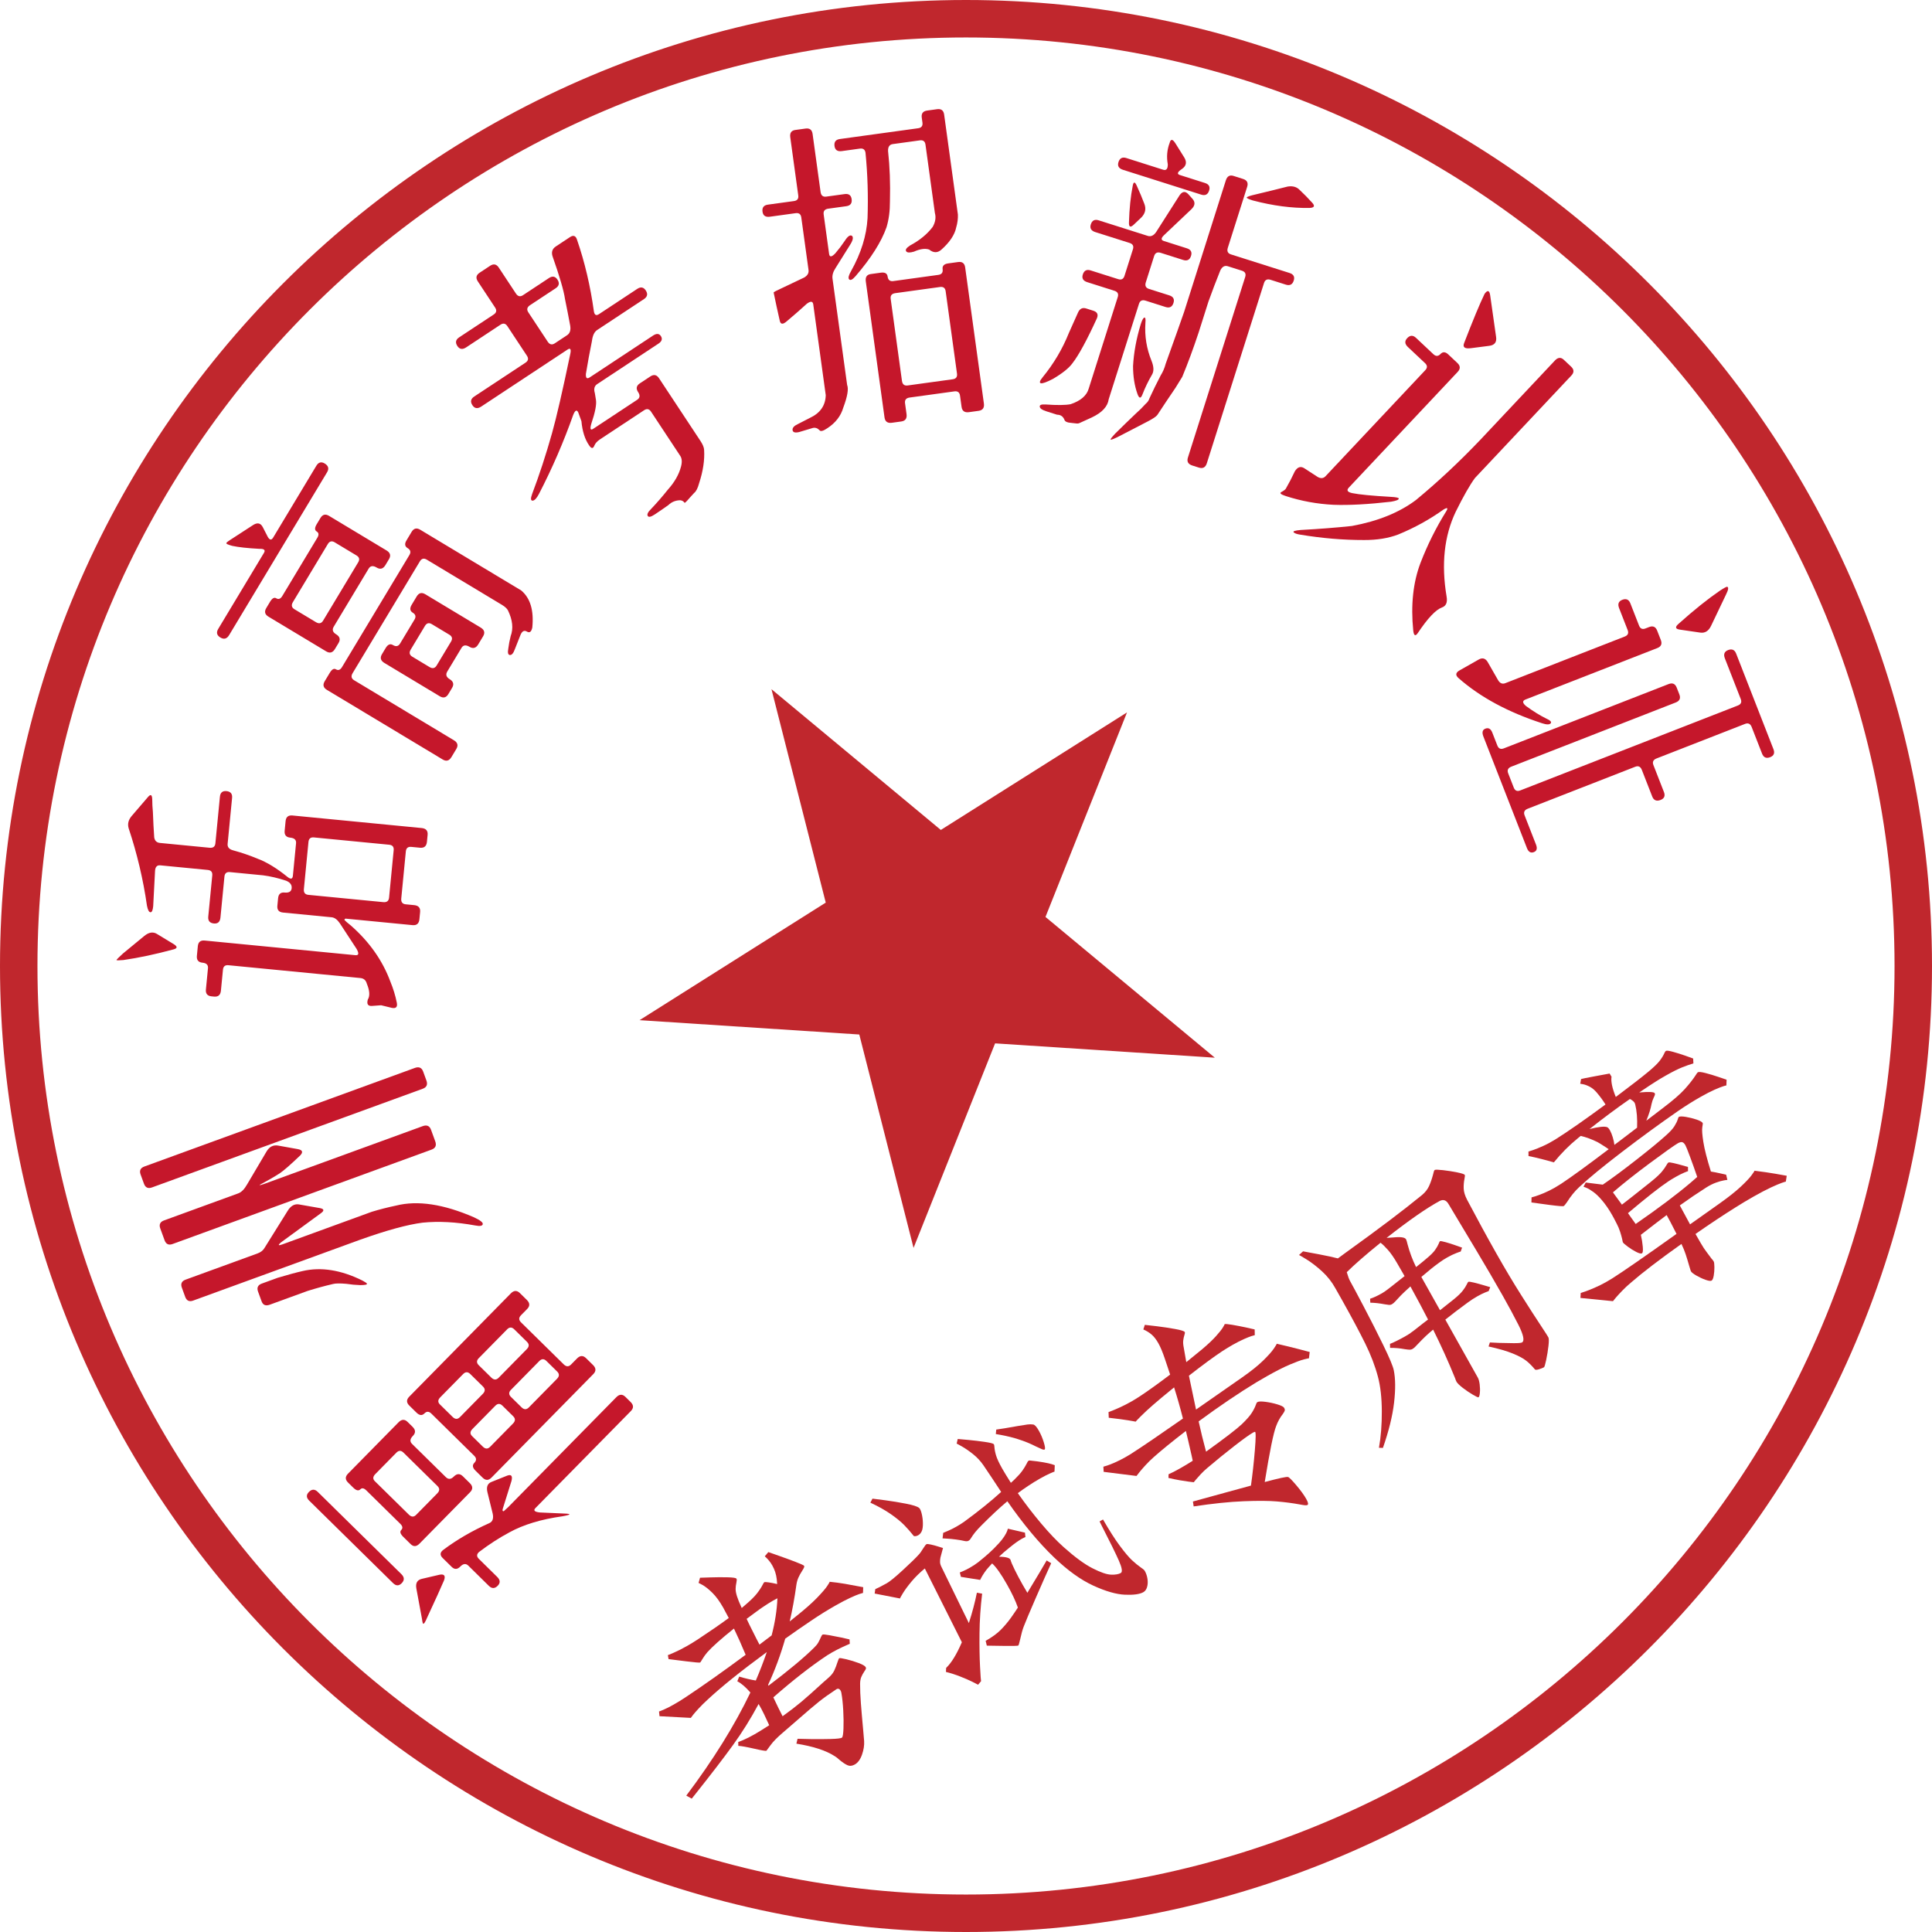 <?xml version="1.0" encoding="UTF-8" standalone="no"?><!DOCTYPE svg PUBLIC "-//W3C//DTD SVG 1.1//EN" "http://www.w3.org/Graphics/SVG/1.1/DTD/svg11.dtd"><svg width="100%" height="100%" viewBox="0 0 224 224" version="1.1" xmlns="http://www.w3.org/2000/svg" xmlns:xlink="http://www.w3.org/1999/xlink" xml:space="preserve" xmlns:serif="http://www.serif.com/" style="fill-rule:evenodd;clip-rule:evenodd;stroke-linejoin:round;stroke-miterlimit:2;"><path d="M112,4.344c-59.362,0 -107.657,48.294 -107.657,107.656c0,59.363 48.295,107.656 107.657,107.656c59.362,0 107.657,-48.293 107.657,-107.656c0,-59.362 -48.295,-107.656 -107.657,-107.656m0,219.656c-61.757,0 -112,-50.243 -112,-112c0,-61.757 50.243,-112 112,-112c61.757,0 112,50.243 112,112c0,61.757 -50.243,112 -112,112" style="fill:#c0272d;fill-rule:nonzero;"/><path d="M49.559,187.472c-0.252,0.602 -0.421,0.861 -0.507,0.776c-0.052,-0.086 -0.097,-0.282 -0.134,-0.59l-0.646,-3.492c-0.107,-0.616 0.104,-0.986 0.634,-1.11l2.053,-0.48c0.547,-0.107 0.721,0.114 0.52,0.664c-0.337,0.791 -0.976,2.202 -1.92,4.232Zm-2.988,-3.909c-0.323,0.329 -0.658,0.323 -1.003,-0.017l-9.72,-9.561c-0.346,-0.34 -0.357,-0.674 -0.034,-1.002c0.34,-0.346 0.683,-0.349 1.028,-0.009l9.694,9.536c0.363,0.357 0.375,0.708 0.035,1.053Zm2.07,-4.593c-0.357,0.363 -0.7,0.383 -1.028,0.06l-0.855,-0.841c-0.346,-0.34 -0.425,-0.605 -0.238,-0.795c0.204,-0.208 0.168,-0.447 -0.109,-0.719l-3.94,-3.876c-0.276,-0.272 -0.508,-0.313 -0.695,-0.123c-0.204,0.208 -0.479,0.141 -0.824,-0.198l-0.596,-0.587c-0.346,-0.34 -0.349,-0.683 -0.009,-1.028l5.864,-5.962c0.357,-0.362 0.708,-0.374 1.054,-0.034l0.57,0.561c0.363,0.357 0.375,0.708 0.035,1.054c-0.34,0.345 -0.372,0.654 -0.096,0.926l3.914,3.85c0.294,0.289 0.602,0.269 0.925,-0.059c0.357,-0.363 0.709,-0.375 1.054,-0.035l0.804,0.791c0.362,0.357 0.374,0.708 0.034,1.054l-5.864,5.961Zm4.727,2.661c-0.34,0.345 -0.674,0.356 -1.003,0.034l-1.036,-1.02c-0.346,-0.34 -0.323,-0.657 0.069,-0.952c1.567,-1.178 3.35,-2.213 5.348,-3.104c0.375,-0.174 0.501,-0.544 0.376,-1.108l-0.612,-2.489c-0.142,-0.616 0.026,-1.011 0.505,-1.187l1.768,-0.708c0.495,-0.193 0.668,0.011 0.519,0.612l-0.977,3.119c-0.101,0.275 -0.074,0.404 0.08,0.385l0.511,-0.467l12.544,-12.752c0.356,-0.363 0.708,-0.375 1.053,-0.035l0.596,0.587c0.363,0.357 0.375,0.708 0.035,1.054l-11.065,11.249c-0.272,0.276 -0.099,0.446 0.518,0.51c0.806,0.044 1.62,0.08 2.443,0.108c0.6,0.012 0.926,0.044 0.978,0.095c0.052,0.051 -0.213,0.13 -0.795,0.238c-2.482,0.346 -4.542,0.971 -6.18,1.876c-1.144,0.609 -2.312,1.364 -3.504,2.266c-0.289,0.259 -0.296,0.525 -0.019,0.797l2.125,2.09c0.363,0.357 0.383,0.7 0.06,1.028c-0.34,0.346 -0.682,0.349 -1.028,0.009l-2.385,-2.346c-0.276,-0.272 -0.584,-0.235 -0.924,0.111Zm-9.858,-10.717c-0.289,0.294 -0.304,0.568 -0.045,0.823l3.94,3.875c0.294,0.289 0.577,0.296 0.849,0.019l2.447,-2.488c0.289,-0.294 0.295,-0.577 0.019,-0.849l-3.94,-3.875c-0.276,-0.272 -0.551,-0.27 -0.823,0.007l-2.447,2.488Zm13.475,0.403c-0.34,0.346 -0.683,0.348 -1.028,0.009l-0.83,-0.816c-0.345,-0.34 -0.391,-0.64 -0.136,-0.899c0.272,-0.277 0.27,-0.551 -0.007,-0.823l-4.976,-4.895c-0.277,-0.272 -0.542,-0.278 -0.797,-0.019c-0.272,0.276 -0.581,0.245 -0.927,-0.095l-0.829,-0.816c-0.346,-0.34 -0.348,-0.683 -0.008,-1.028l11.779,-11.975c0.356,-0.363 0.708,-0.374 1.053,-0.035l0.804,0.791c0.363,0.357 0.374,0.708 0.034,1.054l-0.714,0.725c-0.272,0.277 -0.269,0.551 0.007,0.823l4.951,4.87c0.293,0.289 0.576,0.295 0.848,0.018l0.689,-0.699c0.357,-0.363 0.708,-0.375 1.053,-0.035l0.804,0.791c0.363,0.356 0.374,0.708 0.034,1.053l-11.804,12.001Zm-2.206,-5.638c-0.289,0.294 -0.304,0.568 -0.045,0.823l1.244,1.224c0.294,0.289 0.577,0.295 0.849,0.019l2.651,-2.696c0.289,-0.294 0.296,-0.576 0.019,-0.848l-1.244,-1.224c-0.276,-0.272 -0.551,-0.27 -0.823,0.007l-2.651,2.695Zm-3.733,-3.671c-0.289,0.294 -0.303,0.568 -0.044,0.823l1.477,1.453c0.294,0.289 0.577,0.295 0.849,0.019l2.651,-2.696c0.289,-0.294 0.296,-0.576 0.019,-0.848l-1.477,-1.454c-0.277,-0.272 -0.551,-0.269 -0.823,0.007l-2.652,2.696Zm8.195,-0.865c-0.272,0.277 -0.27,0.551 0.006,0.823l1.219,1.198c0.293,0.289 0.576,0.295 0.848,0.019l3.264,-3.318c0.289,-0.294 0.295,-0.576 0.018,-0.848l-1.244,-1.224c-0.276,-0.272 -0.551,-0.27 -0.822,0.007l-3.289,3.343Zm-3.733,-3.671c-0.272,0.276 -0.27,0.551 0.007,0.823l1.451,1.427c0.294,0.289 0.577,0.295 0.849,0.019l3.263,-3.318c0.289,-0.293 0.296,-0.576 0.019,-0.848l-1.477,-1.453c-0.277,-0.272 -0.551,-0.27 -0.823,0.006l-3.289,3.344Z" style="fill:#c5172b;fill-rule:nonzero;"/><path d="M22.403,150.79c-0.455,0.166 -0.766,0.022 -0.932,-0.434l-0.386,-1.059c-0.166,-0.455 -0.021,-0.766 0.435,-0.932l8.334,-3.038c0.365,-0.133 0.628,-0.332 0.789,-0.597l2.687,-4.307c0.351,-0.593 0.785,-0.854 1.301,-0.784l2.438,0.427c0.524,0.093 0.561,0.299 0.109,0.618l-4.644,3.395c-0.329,0.301 -0.266,0.368 0.19,0.202l10.384,-3.785c0.882,-0.27 1.826,-0.51 2.832,-0.722c2.483,-0.621 5.486,-0.168 9.009,1.36c0.715,0.332 1.056,0.595 1.023,0.788c-0.025,0.215 -0.315,0.269 -0.87,0.162c-2.212,-0.406 -4.25,-0.515 -6.116,-0.325c-1.75,0.225 -4.155,0.882 -7.214,1.972l-19.369,7.059Zm-2.39,-6.558c-0.455,0.166 -0.766,0.021 -0.932,-0.434l-0.498,-1.367c-0.166,-0.455 -0.021,-0.766 0.434,-0.932l8.608,-3.138c0.364,-0.132 0.704,-0.475 1.018,-1.028l2.274,-3.848c0.323,-0.53 0.757,-0.753 1.304,-0.668l2.277,0.408c0.578,0.099 0.681,0.345 0.308,0.739c-1.09,1.042 -1.872,1.727 -2.346,2.055c-0.648,0.417 -1.437,0.872 -2.366,1.365c0.016,0.046 0.184,0.011 0.503,-0.106l18.412,-6.71c0.478,-0.175 0.8,-0.034 0.966,0.421l0.485,1.332c0.175,0.479 0.034,0.801 -0.421,0.967l-30.026,10.944Zm-2.39,-6.559c-0.456,0.166 -0.767,0.021 -0.933,-0.434l-0.386,-1.059c-0.166,-0.455 -0.021,-0.766 0.435,-0.932l31.358,-11.43c0.478,-0.174 0.8,-0.033 0.966,0.422l0.373,1.025c0.175,0.478 0.034,0.8 -0.421,0.966l-31.392,11.442Zm13.661,13.595c-0.478,0.174 -0.796,0.045 -0.953,-0.387l-0.411,-1.128c-0.166,-0.455 -0.022,-0.766 0.434,-0.932l1.844,-0.672c1.187,-0.355 2.15,-0.616 2.889,-0.782c2.141,-0.496 4.455,-0.128 6.943,1.107c0.288,0.153 0.46,0.271 0.516,0.354c0.041,0.113 -0.222,0.171 -0.789,0.171c-0.522,-0.016 -1.056,-0.067 -1.603,-0.151c-0.746,-0.064 -1.259,-0.057 -1.541,0.02c-0.975,0.226 -1.96,0.495 -2.956,0.807l-4.373,1.593Z" style="fill:#c5172b;fill-rule:nonzero;"/><path d="M17.038,105.001c-0.435,-3.038 -1.143,-6.029 -2.123,-8.973c-0.147,-0.502 -0.027,-0.977 0.357,-1.427l1.854,-2.158c0.331,-0.406 0.507,-0.328 0.525,0.234c0.001,0.487 0.027,0.977 0.076,1.469c0.04,1.099 0.091,2.078 0.153,2.937c0.059,0.395 0.282,0.612 0.668,0.649l5.754,0.559c0.41,0.04 0.634,-0.133 0.671,-0.519l0.524,-5.392c0.047,-0.482 0.299,-0.701 0.758,-0.657c0.482,0.047 0.7,0.312 0.653,0.794l-0.517,5.32c-0.037,0.386 0.182,0.638 0.657,0.758c0.973,0.265 1.916,0.588 2.828,0.969c1.058,0.395 2.219,1.104 3.483,2.128c0.363,0.279 0.563,0.225 0.6,-0.161l0.366,-3.763c0.037,-0.386 -0.185,-0.603 -0.668,-0.65c-0.482,-0.047 -0.7,-0.311 -0.653,-0.794l0.109,-1.122c0.047,-0.482 0.311,-0.7 0.794,-0.653l14.981,1.456c0.507,0.049 0.737,0.315 0.69,0.797l-0.077,0.797c-0.05,0.506 -0.316,0.736 -0.798,0.689l-1.013,-0.098c-0.386,-0.038 -0.598,0.136 -0.636,0.522l-0.531,5.465c-0.039,0.41 0.134,0.634 0.52,0.671l0.977,0.095c0.506,0.049 0.736,0.315 0.689,0.798l-0.081,0.832c-0.049,0.506 -0.315,0.736 -0.797,0.689l-7.093,-0.689l-0.687,-0.067c-0.077,0.042 -0.118,0.086 -0.123,0.135c0.131,0.158 0.377,0.377 0.74,0.656c2.154,1.89 3.684,4.06 4.591,6.51c0.335,0.812 0.585,1.627 0.748,2.447c0.098,0.496 -0.092,0.697 -0.57,0.602l-1.248,-0.304l-1.067,0.079c-0.466,0.028 -0.625,-0.219 -0.476,-0.74c0.259,-0.413 0.221,-1.026 -0.114,-1.838c-0.107,-0.4 -0.354,-0.619 -0.74,-0.656l-15.307,-1.488c-0.386,-0.037 -0.598,0.137 -0.635,0.523l-0.236,2.425c-0.049,0.506 -0.315,0.736 -0.797,0.689l-0.29,-0.028c-0.482,-0.047 -0.7,-0.311 -0.653,-0.794l0.239,-2.461c0.037,-0.386 -0.173,-0.601 -0.632,-0.645c-0.482,-0.047 -0.7,-0.312 -0.653,-0.794l0.109,-1.122c0.047,-0.483 0.312,-0.701 0.794,-0.654l17.478,1.699c0.386,0.037 0.434,-0.202 0.143,-0.717l-1.94,-2.965c-0.298,-0.443 -0.616,-0.68 -0.954,-0.713l-5.645,-0.549c-0.482,-0.047 -0.7,-0.311 -0.653,-0.794l0.084,-0.868c0.047,-0.483 0.3,-0.702 0.758,-0.657c0.507,0.049 0.779,-0.119 0.816,-0.505c0.038,-0.386 -0.178,-0.675 -0.646,-0.867c-0.944,-0.311 -1.837,-0.519 -2.679,-0.626l-3.836,-0.372c-0.386,-0.038 -0.597,0.136 -0.635,0.522l-0.461,4.741c-0.049,0.507 -0.303,0.738 -0.761,0.693c-0.482,-0.047 -0.7,-0.312 -0.653,-0.794l0.464,-4.777c0.037,-0.386 -0.137,-0.597 -0.523,-0.635l-5.5,-0.534c-0.386,-0.038 -0.591,0.186 -0.613,0.671l-0.213,4.07c-0.047,0.483 -0.155,0.716 -0.324,0.699c-0.169,-0.016 -0.302,-0.273 -0.4,-0.769Zm-2.732,6.309c-0.516,0.048 -0.784,0.046 -0.803,-0.005c0.031,-0.07 0.287,-0.325 0.768,-0.765l2.462,-2.026c0.529,-0.435 1.024,-0.509 1.483,-0.221l1.931,1.174c0.459,0.288 0.439,0.493 -0.06,0.615c-2.05,0.556 -3.978,0.965 -5.781,1.228Zm22.093,-14.217c-0.386,-0.038 -0.597,0.136 -0.635,0.522l-0.531,5.464c-0.04,0.411 0.133,0.634 0.519,0.672l8.685,0.844c0.41,0.04 0.634,-0.133 0.672,-0.519l0.534,-5.501c0.038,-0.386 -0.137,-0.598 -0.523,-0.635l-8.721,-0.847Z" style="fill:#c5172b;fill-rule:nonzero;"/><path d="M26.934,63.291c-0.511,-0.138 -0.741,-0.248 -0.691,-0.332c0.05,-0.083 0.189,-0.197 0.418,-0.342l2.714,-1.762c0.491,-0.299 0.858,-0.205 1.103,0.282l0.566,1.104c0.22,0.387 0.43,0.414 0.63,0.082l5.003,-8.319c0.25,-0.415 0.572,-0.504 0.967,-0.267c0.436,0.262 0.529,0.601 0.279,1.017l-11.355,18.88c-0.262,0.437 -0.601,0.53 -1.017,0.28c-0.415,-0.25 -0.498,-0.582 -0.248,-0.998l5.303,-8.817c0.2,-0.333 0.011,-0.489 -0.567,-0.468c-1.342,-0.072 -2.377,-0.186 -3.105,-0.34Zm4.188,8.203c-0.415,-0.25 -0.498,-0.582 -0.248,-0.998l0.431,-0.716c0.25,-0.416 0.489,-0.555 0.717,-0.417c0.27,0.162 0.505,0.077 0.705,-0.255l4.066,-6.761c0.2,-0.332 0.175,-0.574 -0.074,-0.723c-0.249,-0.15 -0.249,-0.433 0.001,-0.848l0.431,-0.717c0.25,-0.415 0.582,-0.498 0.998,-0.248l6.667,4.01c0.437,0.262 0.53,0.601 0.28,1.016l-0.412,0.686c-0.263,0.436 -0.602,0.529 -1.017,0.279c-0.415,-0.25 -0.723,-0.208 -0.923,0.124l-4.047,6.73c-0.213,0.353 -0.122,0.648 0.273,0.885c0.436,0.263 0.529,0.602 0.28,1.017l-0.413,0.685c-0.262,0.437 -0.601,0.53 -1.016,0.28l-6.699,-4.029Zm7.685,-8.615c-0.333,-0.2 -0.599,-0.134 -0.799,0.199l-4.047,6.73c-0.213,0.353 -0.153,0.629 0.18,0.829l2.492,1.499c0.353,0.212 0.63,0.152 0.83,-0.18l4.066,-6.761c0.2,-0.332 0.134,-0.598 -0.199,-0.798l-2.523,-1.518Zm8.46,0.676c-0.332,-0.2 -0.38,-0.497 -0.142,-0.892l0.599,-0.997c0.25,-0.415 0.583,-0.498 0.998,-0.248l11.715,7.045c1.051,0.887 1.477,2.317 1.28,4.292c-0.104,0.502 -0.312,0.66 -0.624,0.473c-0.312,-0.188 -0.561,-0.055 -0.749,0.398l-0.65,1.646c-0.167,0.465 -0.358,0.689 -0.574,0.672c-0.216,-0.017 -0.278,-0.266 -0.186,-0.748c0.058,-0.474 0.15,-0.956 0.275,-1.446c0.33,-0.877 0.223,-1.875 -0.321,-2.994c-0.124,-0.216 -0.353,-0.424 -0.685,-0.624l-8.724,-5.247c-0.332,-0.199 -0.598,-0.133 -0.798,0.199l-7.795,12.961c-0.213,0.353 -0.153,0.63 0.18,0.83l11.559,6.952c0.436,0.262 0.529,0.601 0.279,1.016l-0.562,0.935c-0.262,0.436 -0.601,0.529 -1.016,0.279l-13.429,-8.076c-0.415,-0.25 -0.498,-0.582 -0.248,-0.998l0.581,-0.965c0.249,-0.416 0.489,-0.555 0.717,-0.417c0.27,0.162 0.505,0.077 0.705,-0.255l7.814,-12.993c0.2,-0.332 0.133,-0.598 -0.199,-0.798Zm-2.701,13.309c-0.436,-0.262 -0.53,-0.601 -0.28,-1.016l0.431,-0.717c0.25,-0.415 0.531,-0.529 0.842,-0.342c0.353,0.212 0.63,0.152 0.83,-0.18l1.668,-2.773c0.199,-0.332 0.133,-0.598 -0.199,-0.798c-0.332,-0.2 -0.374,-0.508 -0.124,-0.923l0.581,-0.966c0.25,-0.415 0.582,-0.498 0.998,-0.248l6.418,3.86c0.436,0.262 0.53,0.601 0.28,1.016l-0.562,0.935c-0.263,0.436 -0.602,0.53 -1.017,0.28c-0.416,-0.25 -0.723,-0.209 -0.923,0.123l-1.649,2.742c-0.212,0.353 -0.121,0.649 0.273,0.886c0.437,0.262 0.53,0.601 0.28,1.016l-0.431,0.717c-0.25,0.416 -0.583,0.498 -0.998,0.248l-6.418,-3.86Zm5.504,-4.496c-0.332,-0.2 -0.598,-0.133 -0.798,0.199l-1.649,2.742c-0.213,0.353 -0.153,0.629 0.18,0.829l1.994,1.2c0.353,0.212 0.629,0.152 0.829,-0.18l1.668,-2.773c0.2,-0.333 0.133,-0.599 -0.199,-0.799l-2.025,-1.218Z" style="fill:#c5172b;fill-rule:nonzero;"/><path d="M55.402,32.627c-0.267,-0.404 -0.198,-0.74 0.206,-1.007l1.214,-0.802c0.404,-0.267 0.74,-0.198 1.007,0.206l1.984,3.004c0.227,0.344 0.502,0.409 0.826,0.195l3.003,-1.983c0.405,-0.268 0.734,-0.209 0.988,0.175c0.267,0.405 0.198,0.741 -0.206,1.008l-2.974,1.963c-0.343,0.227 -0.408,0.503 -0.195,0.826l2.244,3.398c0.227,0.344 0.503,0.409 0.826,0.195l1.426,-0.941c0.324,-0.214 0.443,-0.583 0.358,-1.108c-0.191,-1.036 -0.391,-2.066 -0.602,-3.088c-0.137,-0.955 -0.62,-2.611 -1.45,-4.968c-0.146,-0.484 -0.017,-0.86 0.388,-1.127l1.638,-1.082c0.404,-0.268 0.68,-0.159 0.825,0.326c0.89,2.578 1.54,5.344 1.951,8.297c0.072,0.417 0.27,0.519 0.593,0.305l4.43,-2.925c0.404,-0.267 0.734,-0.208 0.987,0.176c0.267,0.404 0.199,0.74 -0.206,1.007l-5.43,3.587c-0.324,0.213 -0.524,0.636 -0.601,1.268c-0.261,1.276 -0.495,2.549 -0.702,3.818c-0.029,0.484 0.118,0.619 0.442,0.406l7.342,-4.849c0.404,-0.267 0.707,-0.249 0.907,0.054c0.214,0.324 0.118,0.619 -0.286,0.886l-7.099,4.689c-0.324,0.214 -0.413,0.563 -0.267,1.047l0.128,0.787c0.085,0.525 -0.094,1.442 -0.537,2.751c-0.177,0.611 -0.104,0.81 0.22,0.596l5.096,-3.366c0.324,-0.214 0.359,-0.513 0.105,-0.897c-0.267,-0.405 -0.198,-0.74 0.206,-1.008l1.214,-0.801c0.404,-0.267 0.74,-0.198 1.007,0.206l4.809,7.281c0.267,0.405 0.407,0.748 0.419,1.031c0.075,1.17 -0.118,2.46 -0.582,3.869c-0.15,0.564 -0.34,0.937 -0.569,1.117l-0.507,0.553c-0.392,0.462 -0.598,0.656 -0.618,0.582c-0.106,-0.162 -0.271,-0.257 -0.492,-0.285c-0.545,0.011 -1.003,0.198 -1.374,0.559c-0.513,0.367 -1.042,0.732 -1.588,1.092c-0.425,0.281 -0.691,0.34 -0.798,0.178c-0.12,-0.182 0.006,-0.454 0.377,-0.815c0.669,-0.703 1.321,-1.453 1.956,-2.25c0.77,-0.857 1.275,-1.743 1.514,-2.656c0.144,-0.53 0.115,-0.947 -0.085,-1.251l-3.386,-5.127c-0.214,-0.323 -0.483,-0.378 -0.806,-0.165l-5.127,3.386c-0.324,0.214 -0.54,0.459 -0.649,0.734c-0.143,0.355 -0.341,0.341 -0.595,-0.043c-0.487,-0.695 -0.786,-1.63 -0.895,-2.807l-0.369,-1.02c-0.173,-0.351 -0.368,-0.251 -0.586,0.3c-1.116,3.148 -2.44,6.201 -3.972,9.159c-0.258,0.489 -0.494,0.747 -0.71,0.773c-0.248,0.019 -0.274,-0.24 -0.077,-0.777c0.837,-2.208 1.606,-4.561 2.31,-7.059c0.519,-1.853 1.224,-4.919 2.117,-9.197c0.11,-0.537 0.003,-0.699 -0.321,-0.485l-10.011,6.611c-0.425,0.281 -0.764,0.229 -1.018,-0.155c-0.267,-0.405 -0.199,-0.741 0.206,-1.008l5.946,-3.927c0.324,-0.213 0.379,-0.482 0.165,-0.806l-2.264,-3.428c-0.214,-0.324 -0.482,-0.378 -0.806,-0.165l-3.974,2.625c-0.425,0.28 -0.764,0.229 -1.018,-0.156c-0.267,-0.404 -0.198,-0.74 0.206,-1.007l4.005,-2.645c0.323,-0.214 0.378,-0.482 0.165,-0.806l-2.004,-3.034Z" style="fill:#c5172b;fill-rule:nonzero;"/><path d="M106.871,13.638c-0.066,-0.48 0.141,-0.753 0.622,-0.819l1.152,-0.159c0.48,-0.066 0.754,0.141 0.82,0.621l1.596,11.598c0.018,0.487 -0.048,0.985 -0.198,1.495c-0.176,0.856 -0.755,1.719 -1.736,2.588c-0.437,0.378 -0.904,0.369 -1.399,-0.028c-0.461,-0.156 -1.05,-0.076 -1.764,0.243c-0.471,0.138 -0.765,0.13 -0.885,-0.025c-0.146,-0.176 -0.006,-0.403 0.42,-0.682c1.117,-0.594 1.997,-1.314 2.639,-2.161c0.315,-0.557 0.4,-1.095 0.255,-1.613l-1.09,-7.924c-0.053,-0.384 -0.272,-0.55 -0.656,-0.497l-3.134,0.431c-0.384,0.053 -0.567,0.323 -0.549,0.81c0.2,1.807 0.272,3.754 0.217,5.842c0.005,1.1 -0.127,2.097 -0.396,2.99c-0.598,1.697 -1.794,3.587 -3.587,5.668c-0.359,0.417 -0.611,0.537 -0.758,0.362c-0.119,-0.155 -0.04,-0.472 0.236,-0.95c1.159,-2.068 1.796,-4.113 1.909,-6.135c0.088,-2.557 0.01,-5.078 -0.234,-7.565c-0.053,-0.384 -0.271,-0.55 -0.655,-0.497l-2.089,0.288c-0.505,0.069 -0.788,-0.124 -0.851,-0.58c-0.066,-0.481 0.141,-0.754 0.621,-0.82l9.077,-1.249c0.384,-0.053 0.55,-0.271 0.497,-0.656l-0.08,-0.576Zm-15.246,2.282c-0.07,-0.504 0.124,-0.788 0.58,-0.851l1.188,-0.163c0.481,-0.066 0.754,0.141 0.82,0.621l0.927,6.735c0.056,0.408 0.276,0.586 0.66,0.533l2.125,-0.292c0.481,-0.066 0.752,0.129 0.815,0.585c0.066,0.48 -0.141,0.753 -0.621,0.819l-2.089,0.288c-0.409,0.056 -0.586,0.276 -0.533,0.661l0.629,4.574c0.056,0.408 0.298,0.387 0.725,-0.063c0.401,-0.471 0.763,-0.949 1.088,-1.434c0.342,-0.537 0.62,-0.734 0.836,-0.593c0.194,0.169 0.12,0.522 -0.222,1.058l-1.685,2.691c-0.283,0.431 -0.398,0.838 -0.345,1.222l1.695,12.318c0.186,0.464 0.037,1.341 -0.446,2.631c-0.282,0.968 -0.895,1.762 -1.837,2.381c-0.492,0.337 -0.799,0.416 -0.922,0.237c-0.228,-0.238 -0.485,-0.325 -0.77,-0.261l-1.586,0.475c-0.473,0.114 -0.728,0.039 -0.765,-0.225c-0.036,-0.264 0.176,-0.501 0.636,-0.711l1.372,-0.703c1.195,-0.556 1.808,-1.435 1.838,-2.638l-1.447,-10.518c-0.053,-0.384 -0.301,-0.411 -0.745,-0.081c-0.761,0.692 -1.525,1.36 -2.293,2.004c-0.479,0.433 -0.763,0.411 -0.853,-0.066c-0.245,-1.067 -0.479,-2.148 -0.704,-3.243c0.018,-0.051 0.257,-0.182 0.717,-0.392l2.825,-1.343c0.385,-0.224 0.553,-0.516 0.503,-0.877l-0.838,-6.087c-0.052,-0.384 -0.271,-0.549 -0.655,-0.497l-2.99,0.412c-0.504,0.069 -0.787,-0.124 -0.85,-0.58c-0.066,-0.481 0.141,-0.754 0.621,-0.82l3.026,-0.416c0.384,-0.053 0.549,-0.272 0.496,-0.656l-0.926,-6.735Zm8.758,16.704c-0.07,-0.504 0.124,-0.788 0.58,-0.85l1.152,-0.159c0.481,-0.066 0.745,0.081 0.795,0.441c0.056,0.408 0.276,0.586 0.661,0.533l5.222,-0.719c0.384,-0.052 0.55,-0.271 0.497,-0.655c-0.053,-0.384 0.161,-0.609 0.641,-0.676l1.153,-0.158c0.48,-0.066 0.753,0.141 0.819,0.621l2.171,15.776c0.07,0.504 -0.136,0.789 -0.616,0.855l-1.117,0.154c-0.504,0.069 -0.789,-0.136 -0.855,-0.616l-0.179,-1.297c-0.052,-0.384 -0.271,-0.55 -0.655,-0.497l-5.187,0.714c-0.408,0.056 -0.586,0.276 -0.533,0.66l0.174,1.261c0.069,0.504 -0.136,0.789 -0.617,0.855l-1.08,0.149c-0.504,0.07 -0.789,-0.136 -0.856,-0.616l-2.17,-15.776Zm9.259,1.148c-0.053,-0.384 -0.271,-0.55 -0.656,-0.497l-5.186,0.714c-0.408,0.056 -0.586,0.276 -0.533,0.66l1.308,9.509c0.057,0.408 0.277,0.586 0.661,0.533l5.223,-0.719c0.384,-0.052 0.549,-0.271 0.497,-0.655l-1.314,-9.545Z" style="fill:#c5172b;fill-rule:nonzero;"/><path d="M135.613,16.56c0.123,-0.469 0.346,-0.449 0.667,0.06l1.013,1.618c0.337,0.539 0.259,0.985 -0.234,1.337c-0.547,0.36 -0.635,0.599 -0.265,0.717l2.911,0.923c0.462,0.147 0.623,0.439 0.484,0.878c-0.147,0.462 -0.451,0.62 -0.913,0.474l-9.08,-2.881c-0.485,-0.154 -0.658,-0.45 -0.519,-0.889c0.147,-0.462 0.451,-0.62 0.913,-0.474l4.263,1.353c0.37,0.117 0.551,-0.092 0.543,-0.629c-0.158,-0.864 -0.086,-1.693 0.217,-2.487Zm13.687,5.068c0.589,-0.093 1.055,0.042 1.397,0.405c0.49,0.46 0.961,0.94 1.413,1.439c0.381,0.401 0.288,0.613 -0.278,0.637c-2.047,0.037 -4.243,-0.253 -6.59,-0.87c-0.462,-0.147 -0.694,-0.258 -0.695,-0.335c0.029,-0.092 0.373,-0.212 1.03,-0.36c1.237,-0.294 2.478,-0.599 3.723,-0.916Zm-7.174,-0.713c0.154,-0.485 0.451,-0.658 0.89,-0.518l1.109,0.351c0.462,0.147 0.62,0.451 0.473,0.913l-2.243,7.07c-0.125,0.393 -0.002,0.648 0.368,0.765l6.792,2.155c0.462,0.147 0.623,0.439 0.484,0.878c-0.146,0.462 -0.451,0.62 -0.913,0.474l-1.767,-0.561c-0.393,-0.125 -0.648,-0.002 -0.765,0.367l-6.63,20.897c-0.154,0.486 -0.462,0.655 -0.924,0.508l-0.762,-0.242c-0.486,-0.154 -0.655,-0.462 -0.508,-0.924l6.64,-20.931c0.118,-0.37 -0.008,-0.613 -0.378,-0.731l-1.629,-0.516c-0.37,-0.118 -0.662,0.044 -0.878,0.484c-0.481,1.195 -0.939,2.397 -1.374,3.607l-1.132,3.57c-0.617,1.864 -1.251,3.582 -1.903,5.156l-0.786,1.276c-0.713,1.045 -1.415,2.094 -2.105,3.147c-0.135,0.185 -0.507,0.436 -1.115,0.752l-3.242,1.68c-0.608,0.315 -0.959,0.458 -1.051,0.429c-0.07,-0.022 0.107,-0.259 0.53,-0.709c0.778,-0.771 1.568,-1.537 2.37,-2.3c0.423,-0.374 0.813,-0.759 1.167,-1.155c0.205,-0.164 0.347,-0.373 0.428,-0.627c0.409,-0.888 0.841,-1.768 1.295,-2.641c0.255,-0.402 0.452,-0.861 0.59,-1.377l1.348,-3.768l0.784,-2.23l4.837,-15.249Zm-5.345,1.699c0.316,-0.433 0.645,-0.469 0.988,-0.106l0.479,0.534c0.358,0.393 0.318,0.8 -0.12,1.22l-3.165,3.001c-0.363,0.343 -0.371,0.569 -0.024,0.679l2.668,0.847c0.462,0.146 0.624,0.439 0.484,0.878c-0.146,0.462 -0.451,0.62 -0.913,0.473l-2.599,-0.825c-0.393,-0.124 -0.648,-0.002 -0.765,0.368l-0.967,3.05c-0.125,0.392 -0.003,0.647 0.367,0.765l2.357,0.747c0.462,0.147 0.623,0.44 0.484,0.879c-0.147,0.462 -0.451,0.619 -0.913,0.473l-2.322,-0.737c-0.393,-0.124 -0.648,-0.002 -0.765,0.368l-3.507,11.055c-0.118,0.852 -0.775,1.559 -1.97,2.121l-1.382,0.63c-0.122,0.063 -0.256,0.084 -0.402,0.063l-0.553,-0.061c-0.498,-0.031 -0.776,-0.157 -0.833,-0.379c-0.159,-0.381 -0.442,-0.572 -0.848,-0.574l-1.247,-0.396c-0.462,-0.146 -0.714,-0.315 -0.755,-0.506c-0.057,-0.222 0.164,-0.317 0.663,-0.286c1.342,0.096 2.312,0.085 2.908,-0.031c1.167,-0.392 1.868,-0.996 2.101,-1.812l3.364,-10.605c0.118,-0.369 -0.008,-0.613 -0.378,-0.73l-3.154,-1.001c-0.485,-0.154 -0.658,-0.45 -0.519,-0.889c0.147,-0.462 0.451,-0.62 0.913,-0.473l3.189,1.011c0.369,0.118 0.613,-0.009 0.73,-0.378l0.979,-3.085c0.117,-0.369 -0.009,-0.613 -0.379,-0.73l-3.985,-1.264c-0.485,-0.154 -0.658,-0.451 -0.519,-0.89c0.146,-0.462 0.451,-0.619 0.913,-0.473l5.683,1.803c0.37,0.117 0.697,-0.033 0.983,-0.451l2.731,-4.283Zm-5.443,-1.116c0.1,-0.477 0.266,-0.437 0.496,0.119c0.301,0.655 0.583,1.329 0.846,2.023c0.223,0.579 0.108,1.102 -0.345,1.569l-0.874,0.829c-0.4,0.381 -0.589,0.296 -0.567,-0.256c0.046,-1.588 0.194,-3.016 0.444,-4.284Zm1.315,15.331c0.145,-0.056 0.194,0.15 0.147,0.619c-0.1,1.519 0.135,2.98 0.708,4.382c0.27,0.67 0.293,1.199 0.069,1.586c-0.449,0.773 -0.817,1.533 -1.105,2.281c-0.199,0.547 -0.399,0.535 -0.599,-0.037c-0.336,-0.946 -0.504,-2.017 -0.506,-3.213c0.084,-1.549 0.379,-3.16 0.884,-4.83c0.146,-0.462 0.28,-0.725 0.402,-0.788Zm-7.678,-0.567c0.201,-0.47 0.52,-0.636 0.959,-0.497l0.832,0.264c0.462,0.147 0.597,0.444 0.404,0.891c-1.159,2.531 -2.104,4.266 -2.834,5.204c-0.406,0.558 -1.156,1.159 -2.25,1.804c-0.761,0.394 -1.234,0.562 -1.419,0.503c-0.184,-0.059 -0.111,-0.29 0.22,-0.693c1.288,-1.575 2.302,-3.288 3.042,-5.138l1.046,-2.338Z" style="fill:#c5172b;fill-rule:nonzero;"/><path d="M172.125,34.071c0.345,-0.474 0.561,-0.42 0.648,0.16l0.688,4.84c0.087,0.615 -0.185,0.957 -0.817,1.028l-2.101,0.27c-0.718,0.091 -0.981,-0.107 -0.79,-0.593c1.017,-2.637 1.807,-4.539 2.372,-5.705Zm8.158,7.724c0.349,-0.371 0.691,-0.399 1.026,-0.083l0.848,0.797c0.353,0.332 0.363,0.675 0.031,1.028l-11.184,11.89c-0.593,0.807 -1.333,2.107 -2.222,3.901c-1.337,2.801 -1.691,6.079 -1.062,9.832c0.124,0.682 -0.06,1.108 -0.552,1.277c-0.713,0.262 -1.643,1.251 -2.79,2.966c-0.28,0.403 -0.454,0.305 -0.524,-0.293c-0.297,-2.974 -0.016,-5.589 0.84,-7.844c0.811,-2.1 1.804,-4.094 2.981,-5.982c0.245,-0.401 0.148,-0.476 -0.29,-0.222c-1.627,1.164 -3.389,2.136 -5.286,2.914c-1.136,0.429 -2.45,0.641 -3.942,0.635c-2.4,0.005 -4.867,-0.203 -7.4,-0.623c-0.379,-0.057 -0.631,-0.143 -0.754,-0.259c-0.142,-0.133 0.13,-0.227 0.814,-0.283c2.14,-0.116 4.116,-0.271 5.927,-0.464c3.018,-0.555 5.491,-1.557 7.419,-3.005c2.525,-2.083 5.017,-4.414 7.476,-6.993l8.644,-9.189Zm-13.269,-0.752c0.266,-0.282 0.566,-0.266 0.902,0.05l1.059,0.996c0.353,0.332 0.364,0.675 0.032,1.028l-12.63,13.427c-0.282,0.3 -0.147,0.51 0.405,0.63c0.811,0.164 2.29,0.308 4.437,0.43c0.636,0.032 0.955,0.1 0.958,0.203c0.004,0.137 -0.292,0.257 -0.889,0.361c-2.649,0.304 -4.874,0.424 -6.676,0.359c-1.907,-0.096 -3.752,-0.434 -5.536,-1.014c-0.588,-0.188 -0.756,-0.346 -0.503,-0.473c0.27,-0.146 0.438,-0.271 0.503,-0.376c0.375,-0.646 0.723,-1.316 1.045,-2.012c0.31,-0.507 0.675,-0.63 1.094,-0.368l1.549,1.007c0.366,0.212 0.674,0.185 0.923,-0.08l11.558,-12.288c0.266,-0.282 0.258,-0.556 -0.025,-0.822l-1.986,-1.868c-0.371,-0.349 -0.398,-0.691 -0.083,-1.026c0.332,-0.354 0.675,-0.364 1.028,-0.032l2.013,1.893c0.282,0.266 0.556,0.258 0.822,-0.025Z" style="fill:#c5172b;fill-rule:nonzero;"/><path d="M200.26,68.033c0.179,0.06 0.129,0.366 -0.15,0.917l-1.718,3.598c-0.284,0.605 -0.7,0.872 -1.249,0.799l-2.401,-0.351c-0.525,-0.08 -0.553,-0.317 -0.081,-0.709c1.755,-1.57 3.341,-2.839 4.758,-3.809c0.498,-0.324 0.778,-0.472 0.841,-0.445Zm0.093,7.34c0.452,-0.176 0.766,-0.039 0.942,0.413l4.323,11.075c0.176,0.452 0.049,0.761 -0.38,0.929c-0.451,0.176 -0.765,0.038 -0.941,-0.413l-1.203,-3.082c-0.15,-0.384 -0.406,-0.506 -0.767,-0.365l-10.262,4.006c-0.384,0.149 -0.506,0.405 -0.365,0.766l1.217,3.116c0.176,0.452 0.049,0.761 -0.38,0.929c-0.474,0.185 -0.799,0.051 -0.975,-0.4l-1.203,-3.082c-0.15,-0.384 -0.405,-0.506 -0.767,-0.365l-12.464,4.865c-0.383,0.15 -0.505,0.405 -0.364,0.766l1.322,3.387c0.176,0.452 0.095,0.744 -0.244,0.876c-0.361,0.141 -0.63,-0.014 -0.806,-0.466l-5.049,-12.938c-0.185,-0.474 -0.109,-0.777 0.23,-0.909c0.361,-0.141 0.63,0.014 0.806,0.465l0.582,1.491c0.141,0.361 0.392,0.471 0.753,0.33l19.103,-7.455c0.451,-0.176 0.765,-0.039 0.941,0.413l0.304,0.779c0.177,0.452 0.039,0.765 -0.413,0.942l-19.068,7.442c-0.384,0.15 -0.505,0.405 -0.364,0.766l0.647,1.66c0.141,0.361 0.392,0.471 0.754,0.33l25.232,-9.847c0.362,-0.141 0.472,-0.393 0.331,-0.754l-1.838,-4.708c-0.185,-0.474 -0.063,-0.795 0.366,-0.962Zm-9.159,-2.67c0.451,-0.176 0.765,-0.038 0.941,0.413l0.423,1.084c0.177,0.452 0.039,0.766 -0.413,0.942l-15.275,5.961c-0.384,0.15 -0.363,0.402 0.061,0.757c0.837,0.61 1.609,1.089 2.318,1.437c0.502,0.221 0.68,0.411 0.535,0.572c-0.145,0.161 -0.472,0.158 -0.979,-0.008c-3.964,-1.289 -7.194,-3.034 -9.692,-5.233c-0.393,-0.341 -0.354,-0.642 0.116,-0.904l2.205,-1.251c0.425,-0.244 0.771,-0.157 1.037,0.259l1.225,2.137c0.217,0.357 0.495,0.47 0.834,0.338l13.852,-5.407c0.362,-0.141 0.472,-0.392 0.331,-0.753l-0.992,-2.54c-0.185,-0.474 -0.063,-0.795 0.366,-0.963c0.452,-0.176 0.766,-0.038 0.942,0.413l1.005,2.575c0.141,0.361 0.392,0.471 0.753,0.33l0.407,-0.159Z" style="fill:#c5172b;fill-rule:nonzero;"/><path d="M96.187,183.394c0.602,0.059 1.194,0.138 1.777,0.238c0.583,0.1 1.289,0.23 2.118,0.39l-0.023,0.666c-0.056,0.008 -0.201,0.051 -0.435,0.129c-0.234,0.078 -0.584,0.224 -1.05,0.439c-0.465,0.215 -1.023,0.507 -1.674,0.875c-0.963,0.544 -1.921,1.141 -2.873,1.789c-1.026,0.689 -2.022,1.379 -2.986,2.07c-0.536,1.876 -1.197,3.66 -1.983,5.351l0.04,0.104c2.357,-1.781 4.117,-3.248 5.28,-4.402c0.22,-0.209 0.383,-0.408 0.489,-0.595c0.106,-0.187 0.203,-0.384 0.292,-0.591c0.013,-0.02 0.04,-0.074 0.08,-0.163c0.04,-0.09 0.083,-0.147 0.129,-0.173c0.064,-0.037 0.328,-0.014 0.793,0.069c0.464,0.082 0.933,0.174 1.407,0.274c0.475,0.101 0.784,0.171 0.928,0.211l0.033,0.508c-0.13,0.049 -0.408,0.173 -0.834,0.372c-0.426,0.198 -0.836,0.409 -1.231,0.632c-0.247,0.14 -0.423,0.246 -0.528,0.317c-1.884,1.248 -3.975,2.878 -6.273,4.892c0.413,0.88 0.771,1.609 1.074,2.188c0.81,-0.579 1.527,-1.13 2.151,-1.652c0.624,-0.523 1.502,-1.304 2.633,-2.343c0.131,-0.11 0.253,-0.216 0.366,-0.316c0.112,-0.1 0.216,-0.195 0.311,-0.284c0.238,-0.22 0.421,-0.469 0.549,-0.747c0.127,-0.277 0.247,-0.594 0.361,-0.949c0.09,-0.268 0.154,-0.413 0.19,-0.434c0.05,-0.04 0.323,-0.001 0.82,0.117c0.497,0.119 0.976,0.265 1.438,0.44c0.461,0.174 0.734,0.335 0.817,0.481c0.036,0.065 0.041,0.132 0.014,0.201c-0.027,0.07 -0.085,0.166 -0.173,0.289c-0.145,0.215 -0.262,0.429 -0.353,0.644c-0.09,0.215 -0.137,0.48 -0.139,0.796c-0.006,0.632 0.024,1.381 0.09,2.245c0.065,0.865 0.155,1.912 0.27,3.142l0.107,1.247c0.03,0.503 -0.053,1.031 -0.248,1.584c-0.196,0.552 -0.473,0.929 -0.83,1.132c-0.303,0.171 -0.582,0.202 -0.838,0.092c-0.255,-0.109 -0.565,-0.315 -0.93,-0.617c-0.228,-0.21 -0.412,-0.354 -0.553,-0.432c-1.015,-0.66 -2.499,-1.146 -4.454,-1.456l0.134,-0.566c0.236,0.012 0.745,0.023 1.526,0.035c0.782,0.012 1.554,0.008 2.317,-0.012c0.763,-0.02 1.199,-0.073 1.308,-0.159c0.09,-0.075 0.148,-0.423 0.173,-1.042c0.025,-0.619 0.016,-1.325 -0.027,-2.118c-0.043,-0.792 -0.114,-1.457 -0.212,-1.995c-0.01,-0.103 -0.043,-0.205 -0.1,-0.306c-0.057,-0.101 -0.13,-0.165 -0.219,-0.194c-0.089,-0.028 -0.181,-0.009 -0.277,0.057c-0.785,0.516 -1.444,0.986 -1.979,1.41c-0.535,0.424 -1.426,1.182 -2.672,2.274l-1.571,1.361c-0.629,0.537 -1.093,1.011 -1.392,1.422c-0.3,0.412 -0.461,0.63 -0.483,0.655c-0.088,0.037 -0.55,-0.04 -1.385,-0.233c-0.931,-0.212 -1.557,-0.324 -1.878,-0.336l-0.002,-0.453c0.005,0.01 0.189,-0.061 0.552,-0.212c0.362,-0.151 0.814,-0.379 1.355,-0.685c0.394,-0.223 0.954,-0.57 1.68,-1.041c-0.181,-0.406 -0.38,-0.832 -0.596,-1.278c-0.216,-0.447 -0.427,-0.842 -0.634,-1.185c-0.912,1.702 -1.908,3.297 -2.985,4.784c-1.077,1.486 -2.5,3.341 -4.268,5.564l-0.498,0.627l-0.634,-0.35c3.136,-4.17 5.613,-8.155 7.433,-11.956c-0.551,-0.632 -1.057,-1.066 -1.517,-1.302l0.22,-0.542c0.699,0.21 1.341,0.361 1.926,0.453c0.455,-1.056 0.88,-2.156 1.275,-3.298c-3.01,2.21 -5.314,4.064 -6.911,5.561c-0.374,0.345 -0.702,0.669 -0.984,0.974c-0.281,0.304 -0.496,0.55 -0.645,0.737c-0.148,0.187 -0.238,0.307 -0.268,0.36l-3.632,-0.196l-0.057,-0.549c0.005,0.009 0.174,-0.056 0.507,-0.196c0.332,-0.139 0.737,-0.344 1.213,-0.614c0.459,-0.259 0.921,-0.545 1.386,-0.856c1.98,-1.314 4.292,-2.949 6.937,-4.905c-0.478,-1.145 -0.931,-2.16 -1.358,-3.043c-1.482,1.189 -2.508,2.102 -3.079,2.74c-0.218,0.256 -0.407,0.517 -0.565,0.782c-0.159,0.265 -0.247,0.403 -0.266,0.414c-0.064,0.036 -0.6,-0.009 -1.609,-0.134c-1.009,-0.125 -1.696,-0.211 -2.062,-0.259l-0.08,-0.463c0.005,0.01 0.239,-0.086 0.7,-0.287c0.461,-0.2 0.972,-0.459 1.531,-0.775c0.376,-0.213 0.776,-0.457 1.201,-0.734c1.428,-0.941 2.638,-1.776 3.628,-2.506c-0.282,-0.542 -0.496,-0.942 -0.641,-1.198c-0.41,-0.725 -0.827,-1.296 -1.252,-1.716c-0.425,-0.419 -0.806,-0.724 -1.143,-0.914c-0.338,-0.19 -0.494,-0.263 -0.468,-0.217l0.173,-0.624c0.203,-0.006 0.628,-0.019 1.276,-0.041c0.647,-0.021 1.284,-0.024 1.909,-0.009c0.626,0.015 0.97,0.066 1.031,0.152c0.035,0.041 0.049,0.103 0.041,0.186c-0.008,0.083 -0.021,0.172 -0.039,0.267c-0.058,0.263 -0.088,0.509 -0.09,0.741c-0.002,0.231 0.05,0.516 0.157,0.855c0.102,0.329 0.285,0.782 0.551,1.358l0.305,-0.263c0.665,-0.558 1.143,-1.022 1.435,-1.393c0.293,-0.371 0.523,-0.719 0.69,-1.044c0.013,-0.019 0.038,-0.066 0.074,-0.141c0.036,-0.075 0.077,-0.126 0.123,-0.152c0.046,-0.026 0.214,-0.018 0.504,0.024c0.29,0.042 0.616,0.105 0.979,0.191l-0.051,-0.571c-0.066,-0.567 -0.237,-1.094 -0.512,-1.58c-0.119,-0.211 -0.244,-0.394 -0.375,-0.55c-0.131,-0.156 -0.24,-0.276 -0.33,-0.358c-0.089,-0.083 -0.146,-0.136 -0.17,-0.158l0.413,-0.488c0.197,0.07 0.62,0.218 1.268,0.444c0.649,0.227 1.278,0.457 1.89,0.693c0.611,0.235 0.942,0.387 0.992,0.455c0.026,0.046 0.021,0.112 -0.014,0.199c-0.036,0.086 -0.108,0.215 -0.218,0.386c-0.175,0.268 -0.318,0.528 -0.43,0.779c-0.112,0.251 -0.189,0.521 -0.231,0.811c-0.217,1.563 -0.477,2.987 -0.779,4.271l0.686,-0.551c1.052,-0.837 1.87,-1.557 2.455,-2.16c0.584,-0.603 0.982,-1.061 1.192,-1.374c0.211,-0.313 0.308,-0.483 0.293,-0.51Zm-9.622,4.299c0.222,0.479 0.43,0.906 0.624,1.281c0.194,0.374 0.357,0.7 0.489,0.976c0.104,0.183 0.229,0.427 0.377,0.73l1.41,-1.069c0.39,-1.492 0.614,-2.926 0.671,-4.301l-0.517,0.274c-0.348,0.197 -0.775,0.469 -1.281,0.815c-0.118,0.091 -0.218,0.16 -0.301,0.207l-1.472,1.087Z" style="fill:#c0272d;fill-rule:nonzero;"/><path d="M127.886,176.173c0.735,1.278 1.39,2.302 1.965,3.073c0.575,0.77 1.04,1.32 1.397,1.651c0.356,0.331 0.706,0.617 1.049,0.859c0.024,0.022 0.09,0.07 0.198,0.142c0.107,0.072 0.187,0.154 0.239,0.246c0.15,0.266 0.252,0.568 0.305,0.908c0.052,0.339 0.039,0.652 -0.041,0.939c-0.079,0.287 -0.225,0.491 -0.435,0.61c-0.422,0.238 -1.135,0.336 -2.14,0.293c-1.004,-0.043 -2.23,-0.396 -3.677,-1.06c-1.447,-0.664 -2.964,-1.758 -4.551,-3.28c-1.776,-1.706 -3.576,-3.871 -5.399,-6.495c-0.886,0.743 -1.865,1.654 -2.938,2.733c-0.341,0.338 -0.606,0.624 -0.794,0.858c-0.189,0.234 -0.368,0.489 -0.537,0.767c-0.057,0.092 -0.131,0.164 -0.223,0.216c-0.11,0.063 -0.253,0.077 -0.429,0.043c-0.334,-0.077 -0.694,-0.14 -1.078,-0.188c-0.385,-0.049 -0.714,-0.081 -0.989,-0.095c-0.274,-0.014 -0.449,-0.024 -0.525,-0.03l0.074,-0.64c0.078,-0.032 0.266,-0.112 0.564,-0.238c0.298,-0.126 0.621,-0.287 0.969,-0.485c0.294,-0.165 0.584,-0.348 0.871,-0.546c1.687,-1.233 3.125,-2.392 4.315,-3.476c-0.496,-0.748 -0.841,-1.273 -1.036,-1.574l-1.026,-1.526c-0.336,-0.487 -0.736,-0.915 -1.198,-1.283c-0.462,-0.368 -0.898,-0.668 -1.309,-0.902c-0.411,-0.234 -0.608,-0.337 -0.592,-0.309l0.127,-0.545c0.19,0.014 0.601,0.051 1.234,0.111c0.632,0.059 1.255,0.133 1.868,0.222c0.613,0.089 0.967,0.174 1.06,0.254c0.055,0.054 0.084,0.158 0.087,0.314c0.015,0.282 0.078,0.613 0.189,0.991c0.111,0.379 0.351,0.894 0.719,1.545c0.208,0.367 0.543,0.915 1.005,1.647c0.099,-0.081 0.234,-0.206 0.405,-0.375c0.413,-0.403 0.718,-0.742 0.914,-1.016c0.196,-0.274 0.369,-0.557 0.519,-0.847c0.059,-0.131 0.109,-0.219 0.149,-0.266c0.04,-0.047 0.093,-0.077 0.158,-0.09c0.654,0.066 1.2,0.138 1.639,0.217c0.438,0.079 0.752,0.149 0.944,0.21c0.192,0.061 0.312,0.102 0.36,0.123l-0.032,0.745c-0.006,-0.01 -0.173,0.058 -0.503,0.202c-0.33,0.144 -0.719,0.344 -1.169,0.598c-0.458,0.259 -0.92,0.545 -1.385,0.856c-0.406,0.266 -0.805,0.546 -1.195,0.84c0.87,1.238 1.773,2.412 2.71,3.522c0.936,1.11 1.807,2.025 2.613,2.743c1.295,1.155 2.406,1.97 3.334,2.443c0.927,0.474 1.642,0.721 2.143,0.74c0.5,0.019 0.879,-0.044 1.136,-0.189c0.22,-0.125 0.146,-0.603 -0.222,-1.436c-0.368,-0.832 -1.024,-2.168 -1.967,-4.006l-0.268,-0.539l0.399,-0.225Zm-21.087,1.49c-0.096,0.151 -0.213,0.265 -0.35,0.343c-0.11,0.062 -0.218,0.096 -0.324,0.102c-0.106,0.005 -0.161,0.003 -0.166,-0.006c-0.379,-0.476 -0.754,-0.905 -1.128,-1.287c-0.373,-0.381 -0.885,-0.8 -1.536,-1.255c-0.65,-0.455 -1.444,-0.901 -2.382,-1.339l0.245,-0.465c0.233,0.026 0.738,0.091 1.517,0.195c0.779,0.104 1.57,0.234 2.373,0.391c0.803,0.157 1.305,0.318 1.507,0.482c0.049,0.044 0.087,0.09 0.113,0.136c0.104,0.183 0.188,0.456 0.254,0.818c0.066,0.362 0.091,0.723 0.077,1.082c-0.015,0.359 -0.081,0.627 -0.2,0.803Zm11.717,-10.64c-0.456,-0.166 -0.913,-0.304 -1.369,-0.415c-0.456,-0.111 -0.832,-0.192 -1.127,-0.243c-0.295,-0.051 -0.483,-0.084 -0.564,-0.098l0.052,-0.519c0.529,-0.07 1.359,-0.207 2.49,-0.411c0.52,-0.088 0.897,-0.147 1.134,-0.178c0.237,-0.031 0.455,-0.031 0.655,0.002c0.18,0.019 0.4,0.257 0.659,0.716c0.233,0.412 0.425,0.864 0.575,1.354c0.15,0.49 0.182,0.765 0.095,0.826c-0.049,0.04 -0.144,0.033 -0.284,-0.021c-0.139,-0.054 -0.376,-0.162 -0.71,-0.324c-0.576,-0.291 -1.111,-0.521 -1.606,-0.689Zm-4.645,17.749c-0.189,1.571 -0.29,3.108 -0.305,4.612c-0.015,1.503 0.006,2.792 0.063,3.867c0.058,1.075 0.097,1.63 0.117,1.667l-0.346,0.414c-0.093,-0.057 -0.319,-0.174 -0.68,-0.351c-0.36,-0.177 -0.817,-0.375 -1.371,-0.595c-0.554,-0.219 -1.113,-0.399 -1.676,-0.54l0.025,-0.468c0.608,-0.574 1.215,-1.565 1.822,-2.973l-4.294,-8.554c-0.602,0.498 -1.117,1.004 -1.546,1.519c-0.429,0.515 -0.761,0.966 -0.996,1.353c-0.235,0.387 -0.347,0.589 -0.337,0.608l-2.937,-0.572l0.073,-0.513c0.069,-0.027 0.229,-0.102 0.48,-0.226c0.251,-0.124 0.532,-0.274 0.844,-0.45c0.367,-0.207 0.991,-0.718 1.874,-1.532c0.883,-0.814 1.481,-1.394 1.793,-1.741c0.171,-0.169 0.365,-0.436 0.582,-0.801c0.166,-0.263 0.285,-0.415 0.359,-0.457c0.064,-0.036 0.238,-0.023 0.522,0.041c0.284,0.063 0.566,0.139 0.846,0.229c0.281,0.089 0.464,0.146 0.55,0.17l-0.297,1.112c-0.033,0.176 -0.048,0.348 -0.044,0.515c0.004,0.167 0.053,0.345 0.148,0.534l3.193,6.544c0.399,-1.242 0.709,-2.416 0.931,-3.522l0.607,0.11Zm5.245,-0.098c0.483,-0.794 0.946,-1.564 1.389,-2.311c0.442,-0.747 0.724,-1.227 0.846,-1.441l0.525,0.32c-0.449,0.981 -1.042,2.318 -1.779,4.011c-0.736,1.694 -1.206,2.81 -1.41,3.348c-0.133,0.342 -0.273,0.844 -0.418,1.508c-0.096,0.429 -0.167,0.657 -0.213,0.683c-0.064,0.036 -0.595,0.049 -1.593,0.039c-0.998,-0.01 -1.682,-0.02 -2.05,-0.03l-0.135,-0.559c0.752,-0.425 1.341,-0.855 1.767,-1.29c0.426,-0.434 0.815,-0.896 1.167,-1.386c0.29,-0.406 0.558,-0.8 0.803,-1.18c-0.266,-0.77 -0.687,-1.663 -1.263,-2.681c-0.684,-1.21 -1.259,-2.023 -1.723,-2.438l-0.382,0.416c-0.188,0.203 -0.358,0.417 -0.509,0.642c-0.151,0.224 -0.267,0.411 -0.346,0.559c-0.08,0.148 -0.13,0.246 -0.151,0.294l-2.233,-0.353l-0.125,-0.51c0.06,-0.022 0.197,-0.078 0.412,-0.169c0.215,-0.092 0.46,-0.215 0.735,-0.371c0.376,-0.212 0.706,-0.43 0.992,-0.652c0.467,-0.373 0.883,-0.723 1.248,-1.051c0.366,-0.327 0.743,-0.704 1.131,-1.13c0.277,-0.301 0.495,-0.579 0.654,-0.833c0.16,-0.253 0.267,-0.459 0.323,-0.617c0.055,-0.159 0.08,-0.243 0.075,-0.252l1.983,0.457l0.055,0.514c-0.018,0.011 -0.062,0.029 -0.132,0.056c-0.069,0.028 -0.159,0.072 -0.269,0.134c-0.412,0.234 -0.874,0.562 -1.386,0.984c-0.525,0.419 -0.952,0.787 -1.28,1.106c0.84,0.009 1.29,0.141 1.35,0.398c0.043,0.181 0.197,0.545 0.463,1.09c0.266,0.546 0.573,1.126 0.92,1.74c0.244,0.431 0.43,0.749 0.559,0.955Z" style="fill:#c0272d;fill-rule:nonzero;"/><path d="M148.022,155.796c0.974,0.224 1.812,0.427 2.515,0.611c0.703,0.183 1.14,0.299 1.313,0.346l-0.09,0.741c-0.01,-0.018 -0.2,0.02 -0.571,0.114c-0.37,0.094 -0.916,0.295 -1.639,0.6c-0.722,0.306 -1.611,0.757 -2.665,1.354c-0.523,0.295 -0.928,0.531 -1.216,0.706c-2.036,1.236 -4.268,2.747 -6.695,4.531c0.241,1.111 0.527,2.28 0.859,3.508c2.143,-1.539 3.522,-2.597 4.139,-3.176c0.548,-0.528 0.932,-0.963 1.15,-1.304c0.218,-0.342 0.379,-0.657 0.482,-0.945c0.048,-0.172 0.109,-0.279 0.182,-0.32c0.147,-0.083 0.459,-0.094 0.936,-0.031c0.477,0.063 0.939,0.162 1.384,0.297c0.446,0.136 0.705,0.267 0.778,0.396c0.072,0.128 0.097,0.235 0.073,0.321c-0.024,0.087 -0.1,0.22 -0.227,0.401c-0.324,0.413 -0.58,0.879 -0.771,1.398c-0.309,0.78 -0.75,2.942 -1.323,6.485c1.628,-0.437 2.529,-0.631 2.701,-0.584c0.129,0.036 0.448,0.355 0.958,0.956c0.51,0.601 0.891,1.127 1.146,1.576c0.228,0.403 0.278,0.641 0.149,0.714c-0.055,0.031 -0.149,0.042 -0.281,0.032c-0.133,-0.01 -0.342,-0.043 -0.628,-0.099c-0.809,-0.147 -1.682,-0.262 -2.618,-0.343c-0.935,-0.082 -2.226,-0.09 -3.871,-0.025c-1.645,0.065 -3.577,0.266 -5.796,0.601l-0.086,-0.569c0.912,-0.249 1.703,-0.467 2.372,-0.652c0.67,-0.185 1.231,-0.339 1.682,-0.461l2.673,-0.731c0.18,-1.264 0.331,-2.623 0.452,-4.078c0.122,-1.454 0.126,-2.174 0.014,-2.158c-0.047,0.002 -0.126,0.034 -0.236,0.097c-0.394,0.223 -1.111,0.737 -2.15,1.542c-1.039,0.806 -2.089,1.661 -3.152,2.564c-0.262,0.221 -0.508,0.454 -0.738,0.699c-0.231,0.246 -0.416,0.453 -0.556,0.623c-0.14,0.17 -0.227,0.277 -0.263,0.321c-0.076,-0.005 -0.257,-0.027 -0.544,-0.064c-0.288,-0.037 -0.649,-0.093 -1.085,-0.167c-0.435,-0.075 -0.87,-0.164 -1.305,-0.269l0.014,-0.426c0.351,-0.15 0.792,-0.375 1.324,-0.676c0.504,-0.285 0.996,-0.582 1.476,-0.889l-0.131,-0.616c-0.299,-1.32 -0.519,-2.266 -0.662,-2.839c-1.552,1.193 -2.795,2.205 -3.729,3.035c-0.347,0.306 -0.669,0.621 -0.963,0.945c-0.295,0.324 -0.531,0.597 -0.708,0.818c-0.178,0.221 -0.286,0.361 -0.326,0.42l-3.809,-0.477l-0.031,-0.6c0.065,-0.013 0.21,-0.056 0.435,-0.129c0.226,-0.072 0.527,-0.192 0.906,-0.357c0.378,-0.166 0.787,-0.373 1.227,-0.622c0.376,-0.213 0.66,-0.385 0.851,-0.518c1.224,-0.789 3.159,-2.107 5.805,-3.955c-0.325,-1.28 -0.668,-2.485 -1.027,-3.612c-1.128,0.916 -1.938,1.592 -2.43,2.027c-0.56,0.487 -1.038,0.93 -1.435,1.33c-0.397,0.4 -0.593,0.604 -0.588,0.614c-0.543,-0.105 -1.148,-0.201 -1.815,-0.29c-0.668,-0.088 -1.103,-0.141 -1.307,-0.159l-0.026,-0.657c0.06,-0.022 0.209,-0.079 0.447,-0.171c0.238,-0.093 0.552,-0.228 0.942,-0.406c0.389,-0.178 0.804,-0.391 1.244,-0.64c0.339,-0.192 0.694,-0.411 1.063,-0.656c0.899,-0.593 2.048,-1.419 3.447,-2.476l-0.602,-1.802c-0.262,-0.784 -0.517,-1.395 -0.766,-1.836c-0.244,-0.43 -0.502,-0.763 -0.773,-0.997c-0.271,-0.233 -0.593,-0.433 -0.965,-0.598l0.171,-0.532c0.218,0.022 0.685,0.076 1.399,0.162c0.714,0.086 1.415,0.192 2.103,0.317c0.688,0.125 1.064,0.243 1.126,0.353c0.036,0.064 0.023,0.18 -0.039,0.348c-0.065,0.206 -0.111,0.42 -0.137,0.641c-0.026,0.22 -0.005,0.499 0.064,0.835l0.291,1.669l1.827,-1.488c0.687,-0.582 1.224,-1.088 1.61,-1.518c0.386,-0.43 0.653,-0.766 0.801,-1.007c0.148,-0.241 0.216,-0.371 0.206,-0.389c0.073,-0.042 0.368,-0.018 0.885,0.071c0.516,0.089 1.039,0.19 1.568,0.302c0.529,0.112 0.873,0.19 1.031,0.234l0.013,0.664c-0.056,0.008 -0.184,0.044 -0.384,0.108c-0.199,0.065 -0.488,0.18 -0.867,0.345c-0.378,0.166 -0.815,0.389 -1.31,0.669c-0.366,0.207 -0.776,0.457 -1.228,0.749c-0.985,0.654 -2.267,1.597 -3.846,2.829c0.315,1.541 0.59,2.85 0.824,3.927l5.363,-3.741c1.006,-0.703 1.806,-1.343 2.399,-1.92c0.593,-0.578 1.01,-1.044 1.252,-1.398c0.241,-0.355 0.354,-0.545 0.338,-0.573Z" style="fill:#c0272d;fill-rule:nonzero;"/><path d="M170.095,139.099c1.191,2.255 2.318,4.322 3.381,6.201c1.006,1.779 1.966,3.39 2.88,4.834c0.929,1.471 1.766,2.771 2.513,3.897c0.322,0.484 0.537,0.822 0.646,1.015c0.073,0.128 0.078,0.464 0.016,1.007c-0.062,0.543 -0.149,1.083 -0.263,1.62c-0.115,0.536 -0.199,0.82 -0.254,0.851c-0.138,0.078 -0.335,0.156 -0.593,0.236c-0.258,0.079 -0.414,0.08 -0.47,0.002c-0.312,-0.38 -0.64,-0.709 -0.985,-0.986c-0.344,-0.277 -0.867,-0.559 -1.568,-0.846c-0.701,-0.288 -1.638,-0.559 -2.812,-0.815l0.153,-0.468c0.166,0.015 0.527,0.032 1.082,0.051c0.555,0.019 1.109,0.029 1.661,0.032c0.552,0.002 0.878,-0.025 0.979,-0.082c0.321,-0.182 0.182,-0.866 -0.416,-2.052c-0.515,-1.016 -1.117,-2.134 -1.806,-3.353c-0.934,-1.651 -1.948,-3.389 -3.041,-5.215c-1.094,-1.826 -1.728,-2.883 -1.903,-3.172c-0.866,-1.446 -1.313,-2.192 -1.339,-2.238c-0.269,-0.476 -0.622,-0.597 -1.058,-0.363c-1.51,0.818 -3.555,2.241 -6.136,4.269c0.095,-0.004 0.362,-0.023 0.804,-0.055c0.883,-0.087 1.373,-0.002 1.471,0.257c0.043,0.097 0.094,0.274 0.154,0.53c0.241,0.917 0.571,1.801 0.992,2.652c0.635,-0.504 1.04,-0.836 1.216,-0.996c0.471,-0.387 0.803,-0.72 0.996,-0.999c0.193,-0.279 0.327,-0.512 0.403,-0.7c0.075,-0.188 0.126,-0.289 0.154,-0.305c0.055,-0.031 0.273,0.006 0.653,0.112c0.38,0.105 0.764,0.227 1.151,0.365c0.387,0.138 0.64,0.228 0.76,0.269l-0.161,0.454c-0.005,-0.009 -0.172,0.049 -0.5,0.174c-0.329,0.126 -0.681,0.295 -1.057,0.507c-0.33,0.187 -0.636,0.384 -0.918,0.592c-0.618,0.447 -1.314,1.004 -2.086,1.671c0.949,1.677 1.67,2.964 2.164,3.858l1.605,-1.271c0.48,-0.392 0.826,-0.727 1.038,-1.005c0.212,-0.277 0.362,-0.51 0.449,-0.698c0.087,-0.189 0.149,-0.293 0.186,-0.314c0.064,-0.036 0.282,-0.009 0.655,0.083c0.373,0.092 0.752,0.195 1.137,0.31c0.386,0.115 0.636,0.188 0.751,0.22l-0.188,0.469c-0.006,-0.009 -0.141,0.04 -0.407,0.148c-0.265,0.108 -0.563,0.256 -0.893,0.442c-0.404,0.229 -0.776,0.469 -1.117,0.723c-1.009,0.74 -1.876,1.4 -2.601,1.98l3.769,6.726c0.098,0.175 0.169,0.434 0.213,0.778c0.044,0.345 0.052,0.67 0.025,0.976c-0.027,0.305 -0.081,0.481 -0.164,0.528c-0.046,0.026 -0.263,-0.075 -0.652,-0.303c-0.389,-0.227 -0.776,-0.489 -1.162,-0.786c-0.385,-0.296 -0.63,-0.536 -0.734,-0.719c-0.046,-0.083 -0.106,-0.231 -0.178,-0.444c-0.772,-1.899 -1.615,-3.764 -2.529,-5.595c-0.331,0.272 -0.606,0.513 -0.827,0.722c-0.292,0.274 -0.608,0.593 -0.948,0.954c-0.112,0.124 -0.221,0.237 -0.326,0.339c-0.106,0.102 -0.209,0.182 -0.31,0.239c-0.092,0.051 -0.199,0.076 -0.322,0.073c-0.122,-0.003 -0.303,-0.023 -0.54,-0.058c-0.596,-0.111 -1.169,-0.161 -1.72,-0.152l-0.01,-0.467c0.171,-0.06 0.43,-0.176 0.775,-0.347c0.345,-0.171 0.664,-0.339 0.957,-0.505c0.266,-0.151 0.433,-0.251 0.501,-0.302c0.265,-0.174 0.81,-0.591 1.634,-1.251l0.545,-0.417c-0.519,-1.025 -1.201,-2.304 -2.043,-3.837c-0.203,0.176 -0.426,0.381 -0.669,0.615c-0.27,0.25 -0.562,0.547 -0.874,0.894c-0.032,0.03 -0.109,0.113 -0.232,0.249c-0.122,0.136 -0.252,0.242 -0.39,0.32c-0.092,0.052 -0.194,0.074 -0.308,0.066c-0.114,-0.009 -0.285,-0.033 -0.513,-0.073c-0.61,-0.115 -1.165,-0.176 -1.665,-0.184l-0.024,-0.459c0.381,-0.118 0.837,-0.328 1.369,-0.629l0.295,-0.185c0.255,-0.168 1.033,-0.772 2.334,-1.81c-0.379,-0.669 -0.674,-1.18 -0.885,-1.533c-0.377,-0.645 -0.731,-1.153 -1.062,-1.523c-0.33,-0.37 -0.61,-0.641 -0.841,-0.813c-1.694,1.37 -2.999,2.507 -3.915,3.413c0.138,0.478 0.269,0.828 0.394,1.048c0.249,0.44 0.773,1.42 1.572,2.941c0.8,1.52 1.557,3.013 2.271,4.479c0.714,1.466 1.119,2.432 1.213,2.899c0.201,0.975 0.212,2.231 0.034,3.766c-0.179,1.535 -0.609,3.282 -1.292,5.242l-0.46,-0.012c0.227,-1.267 0.338,-2.681 0.331,-4.245c-0.007,-1.563 -0.157,-2.891 -0.448,-3.985c-0.328,-1.243 -0.818,-2.527 -1.471,-3.852c-0.653,-1.325 -1.538,-2.985 -2.654,-4.979l-0.801,-1.417c-0.411,-0.748 -0.929,-1.407 -1.555,-1.979c-0.626,-0.572 -1.236,-1.041 -1.831,-1.407c-0.594,-0.365 -0.878,-0.525 -0.852,-0.479l0.48,-0.435c0.295,0.051 0.911,0.165 1.847,0.344c0.936,0.178 1.667,0.337 2.193,0.475l0.859,-0.632c3.803,-2.732 6.771,-4.974 8.903,-6.724c0.362,-0.302 0.632,-0.648 0.81,-1.039c0.178,-0.392 0.33,-0.829 0.457,-1.311c0.03,-0.139 0.062,-0.26 0.094,-0.363c0.033,-0.103 0.067,-0.165 0.104,-0.185c0.083,-0.047 0.405,-0.039 0.967,0.024c0.562,0.064 1.11,0.15 1.644,0.259c0.534,0.11 0.824,0.206 0.871,0.288c0.031,0.055 0.02,0.207 -0.033,0.455c-0.075,0.381 -0.105,0.761 -0.09,1.14c0.014,0.379 0.145,0.808 0.391,1.286Z" style="fill:#c0272d;fill-rule:nonzero;"/><path d="M183.078,137.654c-0.5,0.464 -0.964,1.035 -1.391,1.713c-0.203,0.284 -0.327,0.439 -0.373,0.465c-0.082,0.046 -0.636,0.003 -1.662,-0.131c-1.026,-0.134 -1.724,-0.229 -2.095,-0.285l0.013,-0.588c0.065,-0.013 0.218,-0.058 0.46,-0.134c0.241,-0.076 0.561,-0.196 0.958,-0.36c0.397,-0.164 0.816,-0.371 1.256,-0.62c0.156,-0.088 0.412,-0.245 0.768,-0.471c1.155,-0.762 2.99,-2.096 5.505,-4.003l-0.322,-0.217c-0.498,-0.324 -0.824,-0.526 -0.98,-0.608c-0.687,-0.338 -1.336,-0.576 -1.947,-0.714l-0.359,0.294c-0.979,0.796 -1.896,1.72 -2.752,2.773c-0.537,-0.156 -1.005,-0.284 -1.407,-0.384c-0.401,-0.1 -0.678,-0.167 -0.831,-0.202c-0.147,-0.025 -0.381,-0.074 -0.701,-0.148l-0.005,-0.523c0.074,-0.018 0.259,-0.077 0.553,-0.177c0.294,-0.1 0.671,-0.252 1.13,-0.458c0.459,-0.205 0.931,-0.456 1.415,-0.755c1.508,-0.95 3.453,-2.304 5.835,-4.063c-0.294,-0.475 -0.636,-0.941 -1.027,-1.398c-0.251,-0.293 -0.518,-0.514 -0.802,-0.663c-0.283,-0.148 -0.541,-0.244 -0.772,-0.289c-0.231,-0.045 -0.341,-0.058 -0.331,-0.04l0.099,-0.564c0.135,-0.04 0.64,-0.141 1.516,-0.304c0.876,-0.163 1.473,-0.273 1.791,-0.332l0.224,0.364c-0.085,0.556 0.08,1.34 0.495,2.352c1.776,-1.332 3.047,-2.317 3.811,-2.955c0.624,-0.523 1.056,-0.942 1.294,-1.258c0.239,-0.317 0.413,-0.603 0.522,-0.859c0.017,-0.033 0.042,-0.081 0.074,-0.141c0.033,-0.061 0.072,-0.104 0.118,-0.13c0.091,-0.052 0.37,-0.013 0.837,0.116c0.466,0.13 0.934,0.277 1.402,0.441c0.469,0.165 0.773,0.274 0.912,0.329l0.029,0.564c-0.404,0.12 -0.843,0.275 -1.317,0.464c-0.474,0.189 -1.082,0.494 -1.825,0.914c-0.504,0.285 -0.898,0.52 -1.181,0.704c-0.429,0.268 -1.082,0.697 -1.957,1.289c1.108,-0.094 1.704,-0.068 1.787,0.079c0.04,0.049 0.049,0.114 0.027,0.193c-0.022,0.079 -0.067,0.186 -0.135,0.322c-0.111,0.232 -0.195,0.479 -0.252,0.741c-0.104,0.567 -0.306,1.214 -0.609,1.942l1.927,-1.472c1.145,-0.865 1.982,-1.589 2.511,-2.173c0.529,-0.584 0.955,-1.124 1.279,-1.622c0.117,-0.199 0.207,-0.317 0.272,-0.353c0.11,-0.063 0.41,-0.03 0.9,0.098c0.49,0.129 0.978,0.276 1.466,0.442c0.487,0.166 0.805,0.274 0.954,0.323l-0.023,0.666c-0.005,-0.009 -0.126,0.023 -0.363,0.096c-0.237,0.074 -0.575,0.208 -1.016,0.402c-0.44,0.195 -0.972,0.469 -1.596,0.822c-0.871,0.492 -1.755,1.047 -2.653,1.664c-2.095,1.451 -4.252,3.025 -6.469,4.721c-2.217,1.696 -3.88,3.063 -4.987,4.101Zm3.244,-6.973c0.106,0.037 0.219,0.161 0.338,0.372c0.119,0.211 0.227,0.477 0.324,0.797c0.096,0.321 0.161,0.617 0.194,0.889l0.497,-0.372c0.546,-0.405 1.256,-0.947 2.132,-1.623c0.041,-1.04 -0.031,-1.938 -0.216,-2.692c-0.023,-0.084 -0.045,-0.144 -0.066,-0.181c-0.088,-0.156 -0.27,-0.307 -0.547,-0.453c-1.512,1.049 -3.075,2.212 -4.689,3.488c1.039,-0.261 1.716,-0.336 2.033,-0.225Zm17.092,5.055c0.949,0.116 1.767,0.235 2.452,0.355c0.685,0.121 1.116,0.198 1.292,0.231l-0.106,0.678c-0.006,-0.009 -0.158,0.037 -0.457,0.14c-0.299,0.103 -0.726,0.284 -1.281,0.543c-0.555,0.26 -1.222,0.61 -2.001,1.051c-0.706,0.399 -1.411,0.822 -2.115,1.268c-1.403,0.879 -2.943,1.901 -4.619,3.067c0.483,0.853 0.803,1.398 0.961,1.635c0.154,0.228 0.448,0.63 0.883,1.207c0.125,0.135 0.213,0.248 0.265,0.34c0.052,0.092 0.08,0.312 0.083,0.661c0.004,0.349 -0.023,0.682 -0.079,0.998c-0.057,0.317 -0.141,0.506 -0.251,0.568c-0.11,0.063 -0.343,0.031 -0.698,-0.095c-0.356,-0.125 -0.708,-0.289 -1.058,-0.49c-0.35,-0.202 -0.561,-0.367 -0.634,-0.495c-0.026,-0.046 -0.096,-0.266 -0.211,-0.661c-0.149,-0.521 -0.284,-0.962 -0.404,-1.324c-0.12,-0.362 -0.277,-0.748 -0.473,-1.157l-0.015,-0.028c-2.531,1.795 -4.494,3.299 -5.89,4.511c-0.352,0.297 -0.681,0.604 -0.986,0.921c-0.304,0.318 -0.548,0.583 -0.73,0.795c-0.183,0.212 -0.294,0.347 -0.333,0.406l-3.769,-0.373l0.034,-0.582c0.074,-0.018 0.248,-0.074 0.522,-0.168c0.273,-0.095 0.634,-0.238 1.081,-0.431c0.448,-0.192 0.92,-0.429 1.415,-0.709c0.284,-0.161 0.497,-0.287 0.638,-0.379c1.257,-0.796 3.739,-2.515 7.448,-5.158l-0.165,-0.324c-0.388,-0.772 -0.715,-1.392 -0.979,-1.86c-0.664,0.496 -1.66,1.26 -2.989,2.29c0.109,0.471 0.183,0.934 0.223,1.389c0.04,0.456 0.007,0.708 -0.099,0.756c-0.11,0.062 -0.331,0.008 -0.663,-0.161c-0.332,-0.169 -0.66,-0.374 -0.983,-0.615c-0.324,-0.24 -0.514,-0.411 -0.571,-0.512c-0.008,-0.056 -0.036,-0.191 -0.085,-0.406c-0.048,-0.214 -0.125,-0.483 -0.228,-0.805c-0.104,-0.323 -0.237,-0.638 -0.399,-0.946c-0.2,-0.395 -0.377,-0.731 -0.533,-1.006c-0.368,-0.651 -0.765,-1.225 -1.192,-1.722c-0.331,-0.393 -0.656,-0.705 -0.974,-0.937c-0.319,-0.231 -0.593,-0.394 -0.822,-0.488c-0.228,-0.095 -0.338,-0.133 -0.327,-0.115l0.264,-0.494l1.973,0.246c1.057,-0.72 2.354,-1.68 3.889,-2.881c1.535,-1.201 2.659,-2.125 3.371,-2.77c0.51,-0.445 0.861,-0.825 1.053,-1.139c0.191,-0.315 0.315,-0.566 0.371,-0.755c0.057,-0.19 0.099,-0.292 0.126,-0.308c0.129,-0.072 0.403,-0.073 0.824,-0.003c0.421,0.071 0.834,0.173 1.237,0.308c0.403,0.135 0.643,0.272 0.721,0.409c0.016,0.028 -0.002,0.189 -0.053,0.484c-0.051,0.295 -0.01,0.865 0.123,1.71c0.133,0.844 0.425,1.986 0.876,3.425c0.318,0.05 0.665,0.117 1.04,0.202c0.374,0.084 0.616,0.138 0.726,0.161l0.144,0.608c-0.005,-0.009 -0.137,0.008 -0.397,0.052c-0.259,0.044 -0.57,0.132 -0.931,0.263c-0.361,0.132 -0.734,0.319 -1.117,0.56c-1.015,0.646 -2.038,1.34 -3.071,2.082l1.188,2.196c1.033,-0.742 2.178,-1.552 3.435,-2.433c1.01,-0.717 1.815,-1.353 2.414,-1.91c0.598,-0.557 1.021,-1.002 1.269,-1.335c0.247,-0.333 0.362,-0.514 0.347,-0.541Zm-8.894,-3.175c-0.453,0.269 -1.524,1.029 -3.212,2.28c-1.688,1.252 -3.122,2.386 -4.301,3.404l1.042,1.426c0.559,-0.425 1.647,-1.283 3.265,-2.573l0.285,-0.234c0.48,-0.392 0.835,-0.727 1.066,-1.003c0.232,-0.276 0.416,-0.537 0.555,-0.785c0.081,-0.155 0.159,-0.254 0.232,-0.295c0.07,-0.027 0.271,-0.002 0.605,0.075c0.335,0.077 0.668,0.164 1.001,0.26c0.333,0.096 0.549,0.158 0.65,0.186l0.003,0.488c-0.005,-0.009 -0.149,0.046 -0.433,0.164c-0.284,0.118 -0.614,0.284 -0.99,0.496c-0.358,0.203 -0.642,0.375 -0.851,0.518c-1.004,0.665 -2.566,1.893 -4.687,3.686c0.091,0.118 0.155,0.209 0.191,0.273l0.702,0.983c2.61,-1.803 4.729,-3.395 6.357,-4.776c-0.073,0.065 0.187,-0.16 0.779,-0.677c-0.256,-0.751 -0.527,-1.514 -0.815,-2.289c-0.287,-0.776 -0.472,-1.237 -0.555,-1.383c-0.119,-0.211 -0.245,-0.331 -0.376,-0.36c-0.131,-0.028 -0.302,0.017 -0.513,0.136Z" style="fill:#c0272d;fill-rule:nonzero;"/><path d="M89.447,79.907l19.634,16.319l21.587,-13.63l-9.453,23.716l19.634,16.319l-25.476,-1.661l-9.453,23.715l-6.292,-24.743l-25.476,-1.662l21.587,-13.63l-6.292,-24.743Z" style="fill:#c0272d;fill-rule:nonzero;"/></svg>